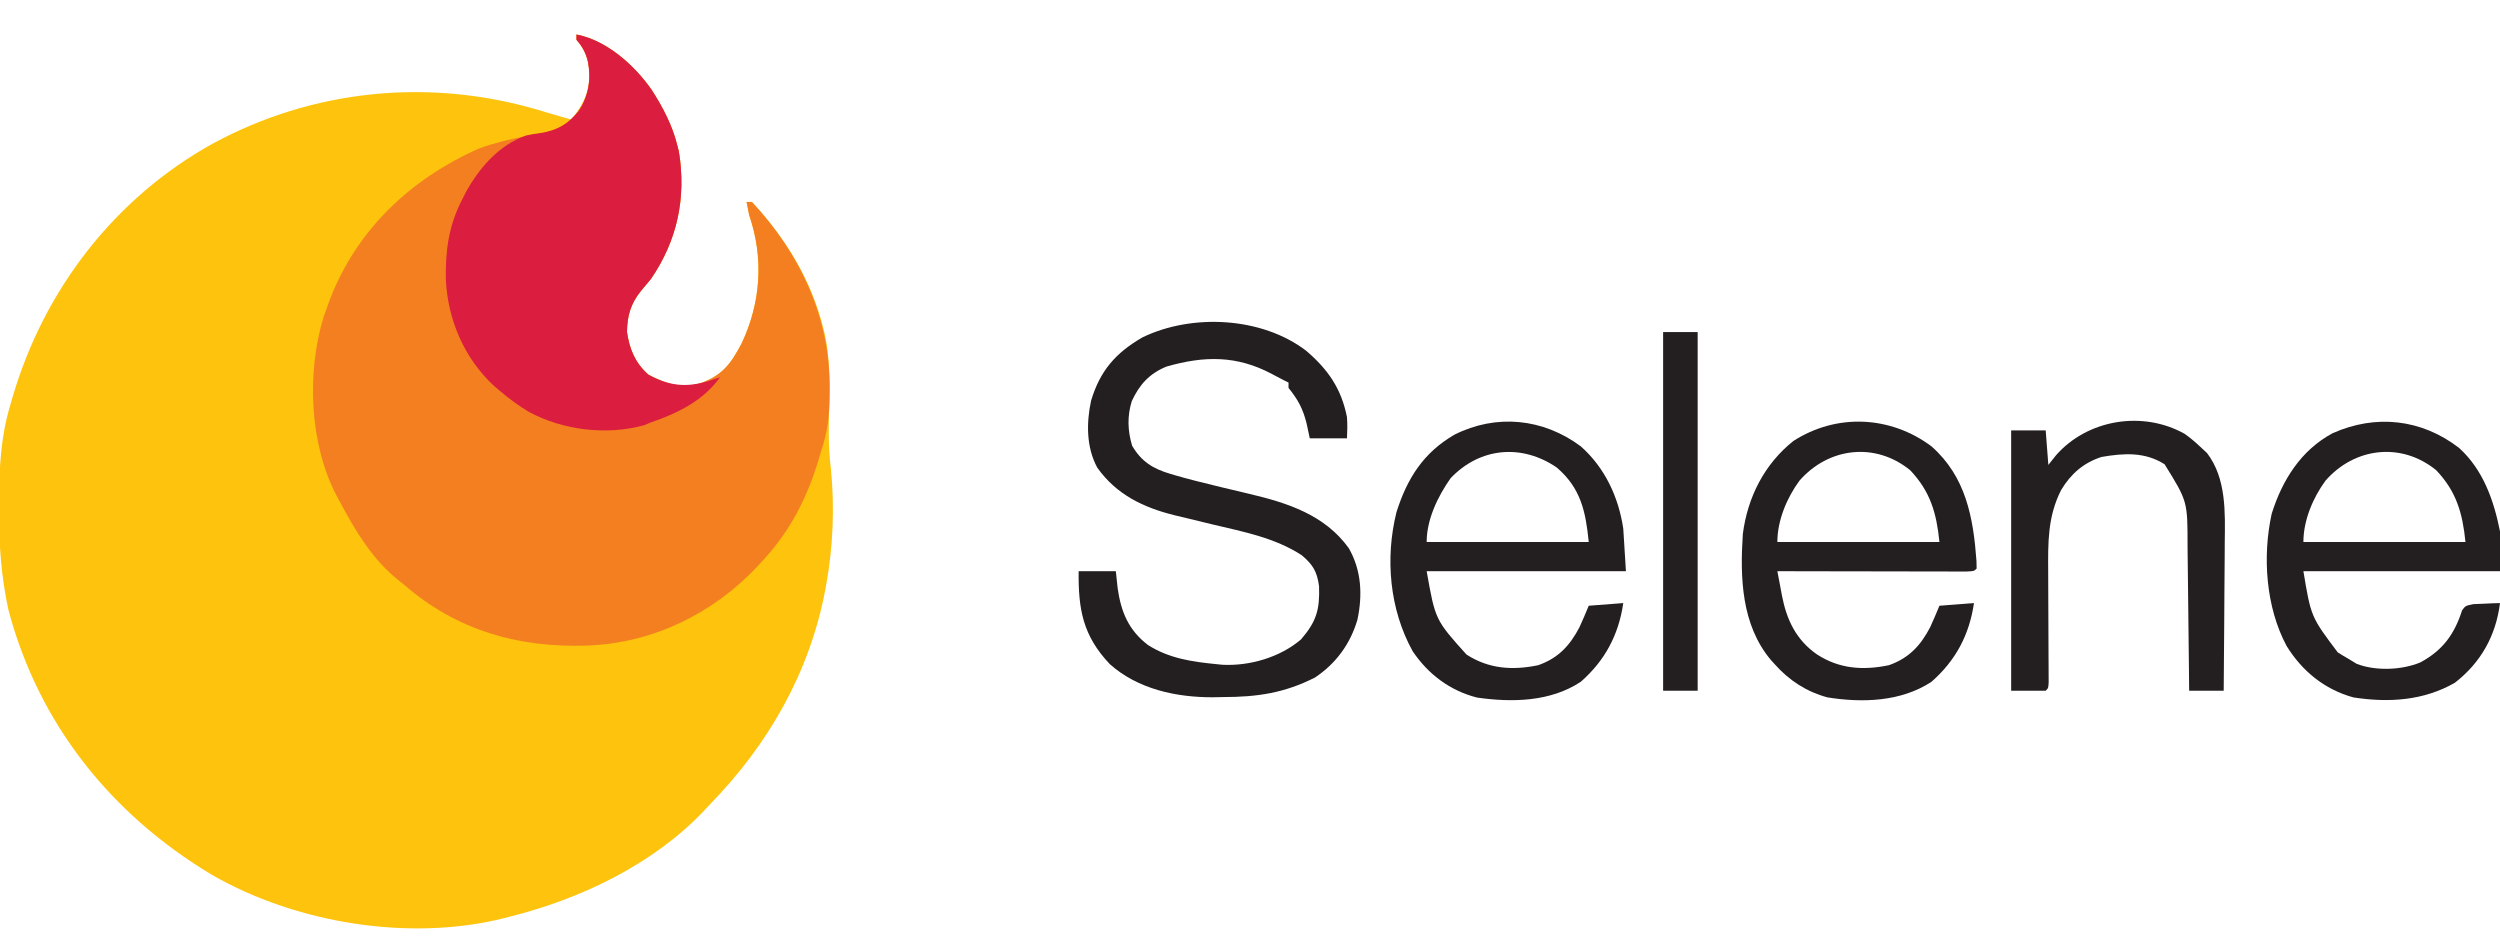 <?xml version="1.0" encoding="UTF-8"?>
<svg version="1.1" xmlns="http://www.w3.org/2000/svg" width="941" height="358">
<path d="M0 0 C11.357 2.202 21.736 11.489 28.205 20.719 C32.479 27.327 36.15 34.308 38 42 C38.18 42.722 38.361 43.444 38.547 44.188 C41.333 61.483 37.92 77.533 28 92 C26.742 93.532 25.472 95.053 24.188 96.562 C20.37 101.336 19.043 105.903 19 112 C19.917 118.432 22.092 123.614 27 128 C33.382 131.467 39.302 133.319 46.477 131.305 C54.892 128.35 58.073 123.952 62.125 116.312 C69.405 100.946 70.568 84.184 65 68 C64.643 66.338 64.304 64.672 64 63 C64.66 63 65.32 63 66 63 C78.729 76.637 88.618 92.785 93 111 C93.27 112.11 93.27 112.11 93.546 113.242 C95.389 121.824 95.192 130.342 95.062 139.062 C95.026 142.033 94.995 145.002 94.973 147.973 C94.964 149.041 94.964 149.041 94.956 150.131 C94.944 154.682 95.22 159.1 95.762 163.614 C97.183 177.857 96.562 192.936 94 207 C93.882 207.653 93.763 208.305 93.642 208.978 C87.742 240.238 72.078 267.436 50 290 C49.389 290.661 48.778 291.323 48.148 292.004 C29.12 312.204 1.533 325.387 -25 332 C-25.677 332.178 -26.353 332.356 -27.05 332.539 C-62.826 341.589 -105.784 334.464 -137.43 316.18 C-175.22 293.439 -202.418 259.552 -213.812 216.625 C-216.571 203.991 -217.407 191.823 -217.375 178.938 C-217.374 178.072 -217.373 177.206 -217.372 176.314 C-217.329 163.469 -216.771 151.362 -213 139 C-212.753 138.149 -212.507 137.298 -212.252 136.421 C-200.402 96.045 -173.914 61.598 -136.984 41.075 C-99.421 20.731 -56.043 16.296 -14.996 28.198 C-13.644 28.6 -12.293 29.006 -10.943 29.415 C-7.971 30.31 -4.986 31.153 -2 32 C2.904 26.064 5.485 20.353 4.773 12.5 C3.955 8.284 2.881 5.273 0 2 C0 1.34 0 0.68 0 0 Z " fill="#FDC30D" transform="translate(217,13)"/>
<path d="M0 0 C11.357 2.202 21.736 11.489 28.205 20.719 C32.479 27.327 36.15 34.308 38 42 C38.18 42.722 38.361 43.444 38.547 44.188 C41.333 61.483 37.92 77.533 28 92 C26.742 93.532 25.472 95.053 24.188 96.562 C20.37 101.336 19.043 105.903 19 112 C19.917 118.432 22.092 123.614 27 128 C33.382 131.467 39.302 133.319 46.477 131.305 C54.892 128.35 58.073 123.952 62.125 116.312 C69.405 100.946 70.568 84.184 65 68 C64.643 66.338 64.304 64.672 64 63 C64.66 63 65.32 63 66 63 C84.264 82.566 95.469 106.48 95.312 133.438 C95.305 134.953 95.305 134.953 95.298 136.5 C95.184 143.743 94.376 150.13 92 157 C91.66 158.161 91.319 159.323 90.969 160.52 C86.821 174.126 80.635 186.424 71 197 C70.127 197.966 69.255 198.931 68.355 199.926 C51.486 217.976 28.793 229.07 4 230 C-21.989 230.867 -45.196 224.26 -65 207 C-65.915 206.283 -65.915 206.283 -66.848 205.551 C-76.776 197.658 -83.131 187.018 -89 176 C-89.423 175.224 -89.846 174.448 -90.281 173.648 C-100.556 154.112 -101.594 127.166 -95.195 106.293 C-94.801 105.206 -94.406 104.12 -94 103 C-93.626 101.944 -93.252 100.889 -92.867 99.801 C-82.629 73.323 -62.542 54.491 -37 43 C-31.116 40.833 -25.163 39.389 -19.008 38.242 C-18.339 38.116 -17.67 37.99 -16.981 37.861 C-15.116 37.521 -13.246 37.213 -11.375 36.906 C-5.451 35.316 -1.369 32.085 1.957 27.047 C5.138 20.804 5.523 14.61 3.715 7.91 C2.845 5.586 1.634 3.857 0 2 C0 1.34 0 0.68 0 0 Z " fill="#F47F20" transform="translate(217,13)"/>
<path d="M0 0 C11.357 2.202 21.736 11.489 28.205 20.719 C32.479 27.327 36.15 34.308 38 42 C38.18 42.722 38.361 43.444 38.547 44.188 C41.333 61.483 37.92 77.533 28 92 C26.742 93.532 25.472 95.053 24.188 96.562 C20.37 101.336 19.043 105.903 19 112 C19.917 118.432 22.092 123.614 27 128 C34.734 132.202 40.984 132.978 49.438 130.5 C50.961 130.009 52.483 129.513 54 129 C47.738 137.854 38.042 142.532 28 146 C27.148 146.354 26.296 146.709 25.418 147.074 C11.15 150.939 -5.085 148.944 -18 142 C-21.938 139.6 -25.5 137 -29 134 C-29.98 133.169 -29.98 133.169 -30.98 132.32 C-42.266 121.907 -48.417 107.447 -49.188 92.316 C-49.367 81.172 -48.134 71.928 -43 62 C-42.602 61.209 -42.203 60.417 -41.793 59.602 C-36.648 50.202 -29.261 41.642 -19 38 C-16.121 37.41 -16.121 37.41 -13.438 37.062 C-7.203 36.005 -3.257 33.797 0.75 28.875 C4.527 23.155 5.612 16.822 4.312 10.125 C3.429 6.852 2.262 4.571 0 2 C0 1.34 0 0.68 0 0 Z " fill="#DB1D40" transform="translate(217,13)"/>
<path d="M0 0 C8.24 7.072 13.198 14.22 15.332 24.957 C15.535 27.685 15.484 30.217 15.332 32.957 C10.712 32.957 6.092 32.957 1.332 32.957 C0.744 30.204 0.744 30.204 0.145 27.395 C-1.227 21.81 -3.098 18.396 -6.668 13.957 C-6.668 13.297 -6.668 12.637 -6.668 11.957 C-7.233 11.679 -7.797 11.4 -8.379 11.113 C-9.897 10.346 -11.403 9.555 -12.895 8.738 C-26.107 1.68 -38.445 1.841 -52.668 5.957 C-59.061 8.59 -62.777 12.715 -65.668 18.957 C-67.419 24.601 -67.229 30.085 -65.543 35.707 C-62.122 41.637 -57.732 44.362 -51.293 46.27 C-50.641 46.466 -49.989 46.662 -49.317 46.864 C-44.248 48.339 -39.126 49.594 -33.996 50.84 C-33.307 51.008 -32.619 51.176 -31.909 51.35 C-28.433 52.198 -24.954 53.032 -21.467 53.839 C-7.041 57.252 6.966 61.726 16.02 74.301 C20.799 82.666 21.245 91.912 19.27 101.207 C16.605 110.318 11.233 117.659 3.332 122.957 C-8.219 128.826 -18.478 130.319 -31.293 130.332 C-32.57 130.357 -33.848 130.381 -35.164 130.406 C-48.967 130.448 -63.374 127.356 -73.949 117.922 C-84.109 107.174 -85.813 97.279 -85.668 82.957 C-81.048 82.957 -76.428 82.957 -71.668 82.957 C-71.441 85.081 -71.214 87.206 -70.98 89.395 C-69.685 98.312 -66.903 105.069 -59.66 110.68 C-51.68 115.797 -42.964 117.051 -33.668 117.957 C-32.937 118.031 -32.206 118.104 -31.453 118.18 C-21.174 118.68 -9.721 115.321 -1.918 108.582 C3.863 101.838 5.119 97.446 4.824 88.594 C4.082 83.11 2.501 80.478 -1.668 76.957 C-11.862 70.323 -23.699 68.11 -35.355 65.332 C-38.251 64.635 -41.145 63.934 -44.037 63.223 C-45.823 62.784 -47.61 62.354 -49.4 61.933 C-61.234 59.044 -71.479 54.124 -78.668 43.957 C-82.808 36.261 -82.776 27.117 -80.977 18.738 C-77.588 7.509 -71.777 0.814 -61.668 -5.043 C-42.98 -14.112 -16.685 -12.777 0 0 Z " fill="#231F20" transform="translate(491.668,132.043)"/>
<path d="M0 0 C9.053 7.974 14.265 19.168 16 31 C16.495 38.92 16.495 38.92 17 47 C-7.75 47 -32.5 47 -58 47 C-54.758 65.311 -54.758 65.311 -43.012 78.371 C-34.641 83.773 -25.77 84.4 -16.035 82.387 C-8.522 79.759 -4.084 75.015 -0.461 68.035 C0.759 65.387 1.888 62.696 3 60 C7.29 59.67 11.58 59.34 16 59 C14.267 70.958 9.107 80.657 0 88.625 C-11.463 96.194 -25.856 96.455 -39.051 94.562 C-49.254 91.959 -57.45 85.765 -63.277 77.113 C-71.977 61.39 -73.685 42.177 -69.375 24.812 C-65.372 12.105 -59.227 2.386 -47.562 -4.375 C-31.801 -12.331 -14.107 -10.522 0 0 Z M-49 12 C-53.798 18.84 -58 27.495 -58 36 C-37.87 36 -17.74 36 3 36 C1.846 24.459 0.011 15.768 -9 8 C-22.174 -1.037 -37.948 0.376 -49 12 Z " fill="#231F20" transform="translate(595,168)"/>
<path d="M0 0 C12.97 11.424 15.768 26.812 16.949 43.191 C16.966 44.118 16.983 45.045 17 46 C16 47 16 47 13.07 47.12 C11.758 47.118 10.446 47.116 9.094 47.114 C8.372 47.114 7.65 47.114 6.906 47.114 C4.509 47.113 2.112 47.105 -0.285 47.098 C-1.943 47.096 -3.6 47.094 -5.258 47.093 C-9.63 47.09 -14.001 47.08 -18.372 47.069 C-22.83 47.058 -27.287 47.054 -31.744 47.049 C-40.496 47.038 -49.248 47.021 -58 47 C-57.557 49.384 -57.105 51.767 -56.648 54.148 C-56.464 55.151 -56.464 55.151 -56.275 56.174 C-54.488 65.392 -50.88 72.945 -43.012 78.371 C-34.641 83.773 -25.77 84.4 -16.035 82.387 C-8.522 79.759 -4.084 75.015 -0.461 68.035 C0.759 65.387 1.888 62.696 3 60 C7.29 59.67 11.58 59.34 16 59 C14.267 70.958 9.107 80.657 0 88.625 C-11.408 96.157 -26.015 96.606 -39.156 94.492 C-47.027 92.379 -53.62 88.088 -59 82 C-59.482 81.471 -59.964 80.943 -60.461 80.398 C-71.552 67.168 -72.071 49.385 -71 33 C-69.202 19.138 -62.938 6.768 -52 -2 C-35.685 -12.492 -15.467 -11.537 0 0 Z M-49.688 12.934 C-54.435 19.402 -58 27.901 -58 36 C-37.87 36 -17.74 36 3 36 C1.906 25.055 -0.443 16.974 -8 9 C-21.079 -1.691 -38.712 0.358 -49.688 12.934 Z " fill="#231F20" transform="translate(727,168)"/>
<path d="M0 0 C9.063 8.243 13.034 19.671 15.375 31.375 C15.375 36.325 15.375 41.275 15.375 46.375 C-9.045 46.375 -33.465 46.375 -58.625 46.375 C-55.768 63.546 -55.768 63.546 -45.688 76.938 C-44.354 77.784 -43.001 78.6 -41.625 79.375 C-40.614 79.994 -39.604 80.612 -38.562 81.25 C-31.368 84.012 -21.611 83.631 -14.562 80.688 C-6.161 76.132 -1.801 70.15 1.102 61.113 C2.375 59.375 2.375 59.375 5.414 58.766 C6.597 58.719 7.781 58.673 9 58.625 C10.189 58.568 11.377 58.512 12.602 58.453 C13.517 58.427 14.432 58.402 15.375 58.375 C13.831 70.65 8.197 80.744 -1.625 88.375 C-13.384 95.117 -26.554 95.942 -39.812 93.879 C-50.718 90.863 -59.127 83.975 -64.98 74.461 C-72.769 59.845 -74.089 40.827 -70.562 24.75 C-66.602 12.095 -59.514 0.797 -47.625 -5.562 C-31.3 -12.846 -14.087 -10.879 0 0 Z M-50.312 12.309 C-55.06 18.777 -58.625 27.276 -58.625 35.375 C-38.495 35.375 -18.365 35.375 2.375 35.375 C1.281 24.43 -1.068 16.349 -8.625 8.375 C-21.704 -2.316 -39.337 -0.267 -50.312 12.309 Z " fill="#231F20" transform="translate(925.625,168.625)"/>
<path d="M0 0 C2.028 1.447 3.836 2.969 5.648 4.676 C7.01 5.944 7.01 5.944 8.398 7.238 C15.664 16.762 15.196 29.552 15.039 40.914 C15.032 42.532 15.026 44.15 15.022 45.768 C15.007 49.982 14.968 54.195 14.923 58.408 C14.882 62.726 14.864 67.044 14.844 71.361 C14.801 79.8 14.731 88.238 14.648 96.676 C10.358 96.676 6.068 96.676 1.648 96.676 C1.619 93.657 1.619 93.657 1.588 90.576 C1.521 83.899 1.444 77.221 1.361 70.544 C1.311 66.498 1.265 62.453 1.227 58.407 C1.189 54.498 1.143 50.588 1.09 46.678 C1.072 45.192 1.057 43.706 1.045 42.221 C1.049 25.37 1.049 25.37 -7.602 11.426 C-15.018 6.706 -22.945 7.226 -31.352 8.676 C-38.115 10.865 -42.88 15.028 -46.539 21.113 C-51.627 31.115 -51.49 40.908 -51.414 51.891 C-51.41 53.142 -51.406 54.394 -51.403 55.683 C-51.39 59.66 -51.372 63.637 -51.352 67.613 C-51.325 72.872 -51.305 78.131 -51.289 83.391 C-51.281 84.607 -51.272 85.824 -51.264 87.077 C-51.259 88.75 -51.259 88.75 -51.254 90.457 C-51.249 91.443 -51.243 92.429 -51.238 93.445 C-51.352 95.676 -51.352 95.676 -52.352 96.676 C-56.642 96.676 -60.932 96.676 -65.352 96.676 C-65.352 64.336 -65.352 31.996 -65.352 -1.324 C-61.062 -1.324 -56.772 -1.324 -52.352 -1.324 C-52.022 2.966 -51.692 7.256 -51.352 11.676 C-50.403 10.48 -49.454 9.283 -48.477 8.051 C-36.639 -5.464 -15.821 -8.909 0 0 Z " fill="#231F20" transform="translate(822.352,163.324)"/>
<path d="M0 0 C4.29 0 8.58 0 13 0 C13 44.55 13 89.1 13 135 C8.71 135 4.42 135 0 135 C0 90.45 0 45.9 0 0 Z " fill="#231F20" transform="translate(626,125)"/>
</svg>
